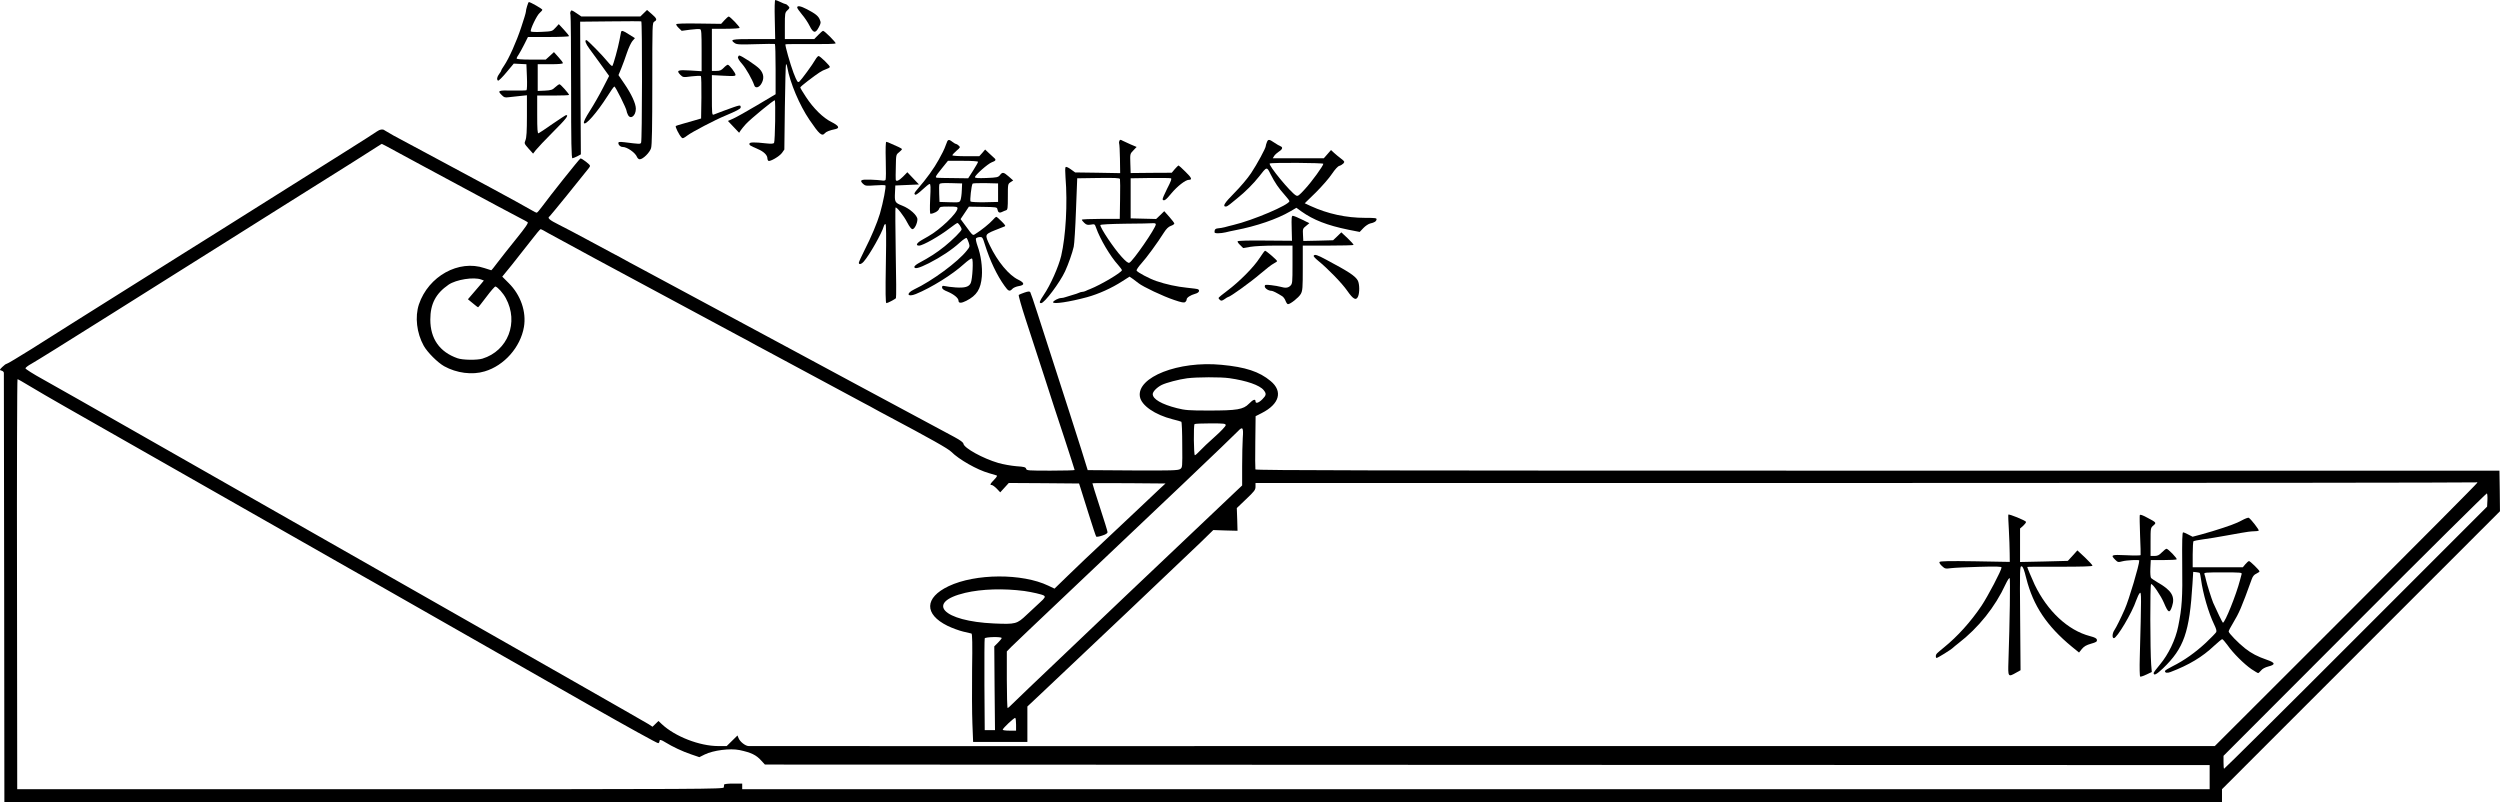 <?xml version="1.0" standalone="no"?>
<!DOCTYPE svg PUBLIC "-//W3C//DTD SVG 20010904//EN"
 "http://www.w3.org/TR/2001/REC-SVG-20010904/DTD/svg10.dtd">
<svg version="1.0" xmlns="http://www.w3.org/2000/svg"
 width="2432.797pt" height="780.5pt" viewBox="0 0 2432.797 780.5"
 preserveAspectRatio="xMidYMid meet">
<g transform="translate(-81.247,904) scale(0.1,-0.1)"
fill="#000000" stroke="none">
<g>
<path d="M8352 8850 l4 -190 -208 0 c-217 0 -237 -4 -185 -40 19 -13 49 -15
202 -10 99 3 183 4 188 2 4 -2 7 -113 7 -246 l0 -243 -180 -107 c-99 -59 -203
-117 -232 -130 l-52 -23 54 -57 55 -58 15 23 c8 12 31 40 50 61 49 53 273 237
282 232 9 -6 3 -398 -7 -414 -6 -9 -25 -11 -79 -5 -114 13 -161 12 -161 -4 0
-15 4 -17 83 -52 57 -24 92 -59 92 -90 0 -10 4 -20 10 -24 16 -10 107 43 132
77 l23 33 5 412 c3 226 8 414 11 418 4 3 10 -11 13 -32 27 -150 118 -366 216
-510 96 -141 121 -163 150 -129 11 14 45 28 103 40 44 10 31 33 -38 68 -82 40
-177 133 -250 245 -30 45 -55 87 -55 92 0 4 33 33 73 63 108 82 136 100 176
114 19 6 37 16 39 22 3 11 -95 107 -110 107 -6 0 -21 -17 -33 -38 -24 -44
-134 -193 -153 -210 -17 -14 -23 -4 -58 85 -30 79 -85 271 -78 277 2 2 111 3
243 2 135 -1 241 1 245 7 5 9 -108 122 -122 122 -5 0 -26 -18 -47 -40 l-39
-40 -143 0 -143 0 0 128 c0 124 1 129 25 152 23 22 24 25 8 42 -9 10 -20 18
-25 18 -5 0 -28 9 -50 20 -23 11 -46 20 -51 20 -6 0 -8 -74 -5 -190z"/>
</g>
<g>
<path d="M5942 8981 c-7 -21 -12 -46 -12 -55 0 -9 -20 -77 -45 -150 -47 -143
-120 -305 -166 -373 -16 -23 -29 -45 -29 -50 0 -4 -9 -19 -20 -33 -21 -27 -26
-55 -11 -65 5 -3 42 33 81 80 l72 86 61 -3 62 -3 5 -123 c3 -70 1 -126 -4
-130 -5 -3 -67 -4 -138 -3 -139 3 -147 -1 -102 -45 21 -22 31 -25 67 -20 23 3
72 8 110 12 l67 7 0 -202 c0 -149 -4 -210 -14 -235 -13 -32 -13 -33 30 -82
l44 -49 27 35 c15 19 91 100 170 179 126 126 153 161 124 161 -4 0 -63 -39
-132 -86 -68 -48 -130 -89 -136 -91 -10 -4 -13 36 -13 181 l0 186 155 0 c85 0
155 3 155 6 0 12 -82 104 -93 104 -6 0 -25 -13 -42 -29 -26 -25 -39 -30 -100
-33 l-70 -3 0 130 0 130 123 0 c84 0 122 4 122 11 0 7 -20 33 -44 59 l-43 48
-40 -37 -40 -36 -142 0 c-95 0 -141 4 -141 11 0 6 8 23 19 37 10 15 35 60 55
100 l36 72 200 0 c110 0 200 4 200 8 0 5 -22 33 -50 63 l-50 54 -32 -35 c-32
-35 -33 -35 -133 -40 -55 -3 -103 -1 -107 4 -10 14 59 159 87 181 14 12 25 25
25 30 0 9 -116 75 -131 75 -3 0 -11 -17 -17 -39z"/>
</g>
<g>
<path d="M8570 8967 c0 -7 21 -37 46 -67 25 -29 59 -79 75 -112 36 -72 57 -75
89 -14 21 39 22 47 10 75 -14 35 -41 57 -125 101 -61 32 -95 38 -95 17z"/>
</g>
<g>
<path d="M6364 8925 c-4 -8 -3 -22 0 -31 3 -9 6 -326 6 -705 0 -542 3 -689 13
-689 6 1 28 9 47 19 l35 19 -4 646 -3 645 293 3 c162 2 297 2 302 0 10 -4 9
-1164 -2 -1181 -9 -14 -10 -14 -163 5 -47 5 -58 4 -58 -8 0 -20 20 -38 42 -38
43 0 123 -56 139 -97 5 -13 17 -23 27 -23 31 0 97 65 110 108 9 28 12 205 12
630 0 581 0 591 20 602 30 16 24 31 -26 74 l-45 39 -33 -32 -32 -31 -288 0
-287 0 -44 30 c-50 34 -54 35 -61 15z"/>
</g>
<g>
<path d="M7862 8843 l-32 -35 -217 3 c-140 2 -218 0 -220 -7 -2 -5 9 -22 25
-37 l28 -27 82 11 c45 6 89 8 97 5 13 -4 15 -38 15 -207 l0 -202 -109 7 c-123
8 -140 1 -98 -42 26 -25 27 -26 109 -15 46 5 86 7 91 3 4 -3 6 -98 5 -210 l-3
-203 -65 -19 c-36 -11 -89 -26 -119 -34 -29 -8 -58 -17 -62 -20 -9 -5 32 -88
56 -112 10 -12 20 -8 57 20 43 33 270 152 368 192 109 46 150 67 150 80 0 29
2 29 -165 -32 -44 -17 -88 -33 -97 -37 -17 -7 -18 6 -18 189 l0 195 115 -6
c97 -5 115 -4 115 9 0 19 -61 98 -75 98 -6 0 -24 -13 -40 -30 -23 -24 -37 -30
-72 -30 l-43 0 0 205 0 205 135 0 c74 0 135 4 135 9 0 13 -94 111 -106 110 -5
0 -24 -16 -42 -36z"/>
</g>
<g>
<path d="M6856 8728 c-2 -7 -9 -42 -15 -78 -14 -75 -60 -242 -70 -252 -3 -4
-23 14 -44 40 -52 64 -197 212 -208 212 -20 0 -7 -36 29 -84 21 -28 63 -85 92
-126 29 -41 64 -89 77 -107 l23 -32 -59 -115 c-32 -63 -89 -163 -126 -221 -46
-72 -65 -111 -60 -122 11 -31 127 101 228 260 32 51 62 94 68 95 9 4 119 -217
119 -238 0 -5 5 -21 12 -35 24 -53 78 -14 78 57 0 50 -43 143 -113 245 l-56
82 28 68 c15 37 40 105 55 151 15 45 39 96 52 112 l25 29 -56 35 c-60 39 -74
43 -79 24z"/>
</g>
<g>
<path d="M7994 8485 c-4 -9 12 -36 40 -67 39 -45 99 -151 119 -210 10 -29 45
-21 67 15 31 51 26 100 -15 145 -29 33 -179 132 -199 132 -4 0 -9 -7 -12 -15z"/>
</g>
<g>
<path d="M4479 7760 c-14 -11 -154 -100 -310 -198 -156 -98 -381 -239 -499
-314 -202 -127 -327 -205 -747 -470 -95 -59 -251 -157 -345 -216 -95 -60 -254
-160 -353 -222 -99 -62 -259 -163 -355 -223 -96 -61 -254 -160 -350 -220 -96
-61 -277 -175 -402 -254 -125 -78 -233 -143 -240 -143 -7 0 -26 -14 -43 -31
-29 -29 -29 -30 -7 -36 12 -3 22 -13 22 -22 0 -9 2 -952 3 -2096 l2 -2080
10790 0 10790 0 0 62 0 63 1353 1353 1352 1352 -2 198 -3 197 -6051 0 c-4844
0 -6053 2 -6055 12 -2 7 -3 127 -1 266 l3 252 59 30 c174 88 208 212 87 312
-110 92 -244 136 -479 158 -417 40 -825 -120 -793 -310 14 -85 145 -176 318
-220 43 -10 81 -22 85 -24 5 -3 9 -104 9 -225 2 -220 2 -221 -21 -236 -20 -13
-85 -15 -461 -13 l-438 3 -62 200 c-35 110 -86 272 -115 360 -82 254 -225 698
-313 970 -33 105 -65 195 -69 202 -7 9 -21 8 -56 -4 -26 -9 -51 -19 -56 -23
-4 -5 26 -111 67 -237 41 -125 121 -370 177 -543 55 -173 146 -451 201 -616
54 -166 99 -304 99 -308 0 -3 -105 -6 -234 -6 -219 0 -234 1 -238 18 -5 16
-19 20 -95 25 -49 4 -129 18 -177 32 -147 43 -331 144 -338 186 -2 14 -29 34
-88 66 -121 64 -893 480 -965 518 -33 18 -296 160 -585 315 -289 155 -556 299
-595 320 -230 124 -873 469 -945 508 -47 24 -98 53 -115 62 -16 10 -75 41
-130 70 -55 30 -170 91 -255 137 -85 46 -201 107 -257 135 -97 48 -118 68 -92
83 8 6 308 375 382 470 17 23 17 24 -27 60 -25 20 -50 35 -55 33 -10 -3 -298
-365 -371 -465 -25 -34 -49 -63 -55 -63 -5 0 -26 10 -45 22 -37 22 -254 142
-400 220 -47 25 -263 141 -480 258 -217 117 -429 230 -470 252 -41 23 -79 45
-84 49 -16 15 -49 10 -77 -11z m225 -214 c94 -51 205 -111 246 -133 696 -375
865 -465 920 -493 36 -18 70 -37 77 -42 9 -7 -21 -51 -110 -161 -68 -84 -149
-187 -181 -229 -32 -43 -60 -78 -63 -78 -2 0 -32 10 -66 21 -250 85 -545 -78
-638 -353 -40 -121 -22 -279 47 -403 36 -64 135 -163 199 -199 121 -67 273
-87 394 -50 190 56 348 235 382 432 25 147 -31 311 -148 427 l-63 63 93 114
c50 63 132 167 182 231 49 64 93 117 98 117 5 0 39 -17 75 -39 37 -21 245
-134 462 -251 217 -117 427 -229 465 -250 235 -127 874 -470 945 -508 47 -24
99 -53 115 -62 17 -9 68 -38 115 -62 47 -25 263 -141 480 -258 217 -117 433
-233 480 -258 47 -24 99 -53 115 -62 17 -9 68 -38 115 -62 429 -228 600 -324
630 -355 75 -75 251 -175 365 -207 33 -9 66 -19 74 -22 11 -3 4 -15 -22 -42
-40 -41 -45 -52 -23 -52 7 0 29 -16 48 -35 l34 -36 42 46 41 45 342 -2 342 -3
13 -40 c7 -22 43 -137 80 -255 37 -118 70 -218 74 -222 3 -4 29 0 58 10 35 11
52 22 52 34 0 9 -34 119 -75 244 -41 125 -73 229 -72 231 2 2 163 2 357 1
l354 -3 -50 -46 c-27 -25 -116 -110 -199 -188 -82 -78 -242 -228 -355 -334
-113 -105 -266 -251 -341 -324 l-135 -131 -61 29 c-253 121 -708 119 -969 -5
-236 -112 -240 -273 -11 -386 45 -22 114 -47 152 -56 39 -9 75 -17 81 -19 8
-2 10 -101 6 -352 -2 -191 -1 -428 3 -525 l7 -178 264 0 264 0 0 173 0 172
133 125 c299 281 1441 1363 1554 1473 l122 119 118 -4 118 -3 -3 110 -4 111
91 87 c81 77 91 90 91 122 l0 35 5929 0 c3261 0 5936 3 5945 6 9 3 16 2 16 -3
0 -6 -575 -584 -1277 -1286 l-1278 -1277 -7120 0 c-3916 -1 -7132 -1 -7147 0
-32 0 -86 43 -99 78 l-10 25 -52 -51 -53 -52 -83 0 c-181 0 -420 93 -548 213
l-33 31 -29 -28 -29 -28 -38 25 c-22 13 -349 201 -729 417 -725 413 -1717 978
-2740 1560 -335 191 -981 559 -1435 817 -454 259 -900 512 -992 563 -93 51
-168 99 -168 106 0 6 26 27 58 44 59 34 291 178 787 490 160 101 439 276 620
390 182 114 418 263 525 330 107 68 290 182 405 255 116 72 291 183 390 245
99 62 277 174 395 248 118 74 231 146 250 159 19 12 36 23 38 23 3 0 81 -42
176 -94z m791 -1226 l26 -10 -28 -34 c-15 -18 -50 -59 -78 -91 l-49 -57 24
-20 c14 -11 35 -28 48 -39 12 -10 24 -19 27 -19 3 0 39 46 82 103 42 56 81
101 87 99 23 -7 75 -65 101 -114 128 -235 20 -512 -228 -588 -52 -16 -194 -14
-243 4 -174 61 -264 190 -264 376 0 153 53 254 178 340 74 50 245 77 317 50z
m7280 -960 c168 -24 296 -68 335 -117 28 -35 25 -50 -14 -89 -36 -36 -66 -44
-66 -19 0 26 -24 17 -64 -24 -55 -56 -115 -66 -391 -66 -194 0 -230 3 -309 23
-150 38 -236 88 -236 137 0 24 40 65 87 89 45 22 166 54 248 65 97 12 326 13
410 1z m-11672 -78 c62 -38 216 -127 342 -199 276 -156 1345 -765 2275 -1295
371 -212 698 -397 725 -412 50 -28 822 -468 2095 -1194 366 -208 671 -377 678
-374 6 2 12 10 12 18 0 20 15 17 58 -10 68 -42 165 -88 248 -116 l82 -28 52
26 c84 41 248 62 339 43 113 -24 163 -48 211 -102 l36 -39 7029 -3 7030 -2 0
-118 0 -117 -7140 0 -7140 0 0 28 0 27 -87 0 c-52 0 -88 -4 -89 -10 -1 -5 -2
-18 -3 -27 -1 -17 -174 -18 -3438 -18 l-3438 0 -2 1995 c-2 1097 1 1995 5
1995 5 0 59 -31 120 -68z m11637 -380 c0 -9 -47 -60 -106 -112 -58 -51 -123
-113 -145 -137 -22 -24 -44 -43 -49 -43 -11 0 -14 292 -3 303 3 4 73 7 155 7
134 0 148 -2 148 -18z m166 -124 c-3 -50 -6 -174 -6 -276 l0 -186 -53 -50
c-465 -440 -928 -879 -1082 -1026 -60 -58 -324 -308 -585 -557 -261 -248 -493
-469 -515 -492 -21 -22 -43 -41 -47 -41 -4 0 -8 124 -8 276 l0 275 43 44 c23
23 253 242 511 486 832 786 1658 1572 1695 1613 46 49 55 37 47 -66z m12112
-606 l-3 -62 -1278 -1278 c-702 -703 -1280 -1276 -1282 -1273 -3 2 -5 32 -5
65 l0 61 1278 1280 c702 704 1281 1277 1285 1274 4 -3 7 -34 5 -67z m-14238
-883 c76 -11 172 -33 190 -44 18 -11 11 -24 -37 -67 -26 -24 -84 -77 -129
-120 -96 -91 -107 -94 -319 -85 -498 22 -671 205 -280 298 161 38 376 44 575
18z m-220 -458 c0 -5 -16 -25 -36 -45 l-36 -36 3 -408 4 -407 -50 0 -50 0 -3
440 c-1 242 0 446 3 453 5 14 165 18 165 3z m140 -842 l0 -59 -65 0 c-36 0
-65 4 -65 9 0 14 113 120 122 115 5 -3 8 -32 8 -65z"/>
<g>
<path d="M20356 4032 c-2 -4 0 -70 5 -147 4 -77 8 -179 8 -226 l1 -87 -339 6
c-249 4 -340 2 -345 -7 -4 -6 6 -23 24 -39 29 -27 34 -28 88 -21 31 4 155 10
275 13 164 5 217 3 217 -6 0 -27 -133 -280 -195 -373 -105 -156 -233 -298
-365 -405 -30 -25 -61 -50 -67 -57 -14 -12 -17 -36 -7 -46 5 -5 148 84 164
102 3 3 25 22 50 41 195 150 358 354 459 574 18 38 35 65 40 60 7 -8 1 -426
-12 -811 -5 -152 -4 -154 75 -109 l43 24 -4 507 c-4 483 -3 507 14 504 14 -3
24 -30 46 -118 67 -265 199 -463 443 -664 l70 -57 28 35 c22 26 44 38 89 51
50 14 59 20 57 37 -2 15 -18 24 -68 37 -214 56 -414 243 -538 501 -26 56 -72
165 -72 172 0 2 143 3 318 2 211 0 317 3 317 10 0 6 -33 42 -73 80 l-74 69
-46 -51 -47 -51 -232 -6 -233 -5 0 163 0 163 31 27 c16 15 29 32 27 38 -5 13
-166 79 -172 70z"/>
</g>
<g>
<path d="M21635 4027 c-2 -6 -1 -95 3 -197 5 -102 6 -188 5 -192 -2 -4 -65 -5
-139 -1 -147 7 -155 3 -108 -44 25 -25 29 -26 70 -15 41 11 164 17 164 8 0
-45 -100 -382 -141 -474 -41 -93 -83 -177 -101 -204 -21 -30 -24 -78 -5 -78
30 0 178 249 217 367 12 34 28 67 36 73 15 13 15 -34 -1 -627 -3 -100 -1 -184
4 -187 4 -3 32 6 61 20 l52 25 -6 72 c-10 134 -12 780 -1 783 16 5 94 -110
125 -182 42 -100 55 -106 79 -35 32 97 -4 157 -144 236 -27 16 -54 34 -60 40
-6 7 -9 48 -7 93 l4 82 122 0 c68 0 126 3 130 7 8 8 -83 103 -99 103 -6 0 -26
-16 -45 -35 -27 -28 -42 -35 -72 -35 l-38 0 0 136 c0 136 0 137 27 160 32 28
31 29 -60 77 -46 25 -69 33 -72 24z"/>
</g>
<g>
<path d="M22628 3976 c-48 -27 -125 -56 -288 -106 -14 -4 -62 -18 -108 -31
l-83 -22 -41 21 c-22 12 -45 22 -51 22 -9 0 -11 -81 -9 -312 4 -325 -2 -420
-39 -603 -26 -130 -95 -273 -178 -372 -34 -40 -61 -77 -61 -82 0 -29 28 -15
92 46 203 196 257 349 286 823 l7 115 30 -3 c16 -2 32 -5 34 -8 2 -2 8 -30 12
-62 19 -140 73 -325 127 -437 20 -41 27 -65 21 -76 -5 -9 -50 -56 -101 -104
-100 -93 -210 -172 -325 -229 -40 -20 -73 -40 -73 -46 0 -18 22 -22 53 -10
181 69 311 147 426 256 38 35 73 64 78 64 6 0 28 -26 51 -57 54 -78 162 -185
233 -234 32 -21 61 -39 66 -39 4 0 16 11 28 25 12 16 39 31 70 39 73 18 70 37
-12 65 -92 32 -149 61 -214 112 -68 54 -159 148 -159 164 0 7 19 44 42 81 61
102 82 149 183 429 10 28 24 44 45 53 16 8 30 17 30 22 0 11 -91 100 -102 100
-5 0 -21 -13 -35 -30 l-25 -30 -244 0 -244 0 0 124 c0 69 4 127 8 130 5 3 42
10 83 16 75 10 138 21 239 39 30 5 93 17 140 25 47 9 103 16 126 16 22 0 43 3
47 6 6 7 -77 114 -97 125 -6 4 -37 -8 -68 -25z m-2 -523 c-3 -10 -10 -37 -16
-60 -36 -140 -146 -413 -166 -413 -4 0 -64 124 -95 195 -15 37 -59 175 -69
219 -5 23 -12 50 -16 59 -6 16 10 17 181 17 173 0 186 -1 181 -17z"/>
</g>
</g>
<g>
<path d="M10020 7638 c-8 -24 -23 -59 -33 -78 -10 -19 -29 -53 -40 -75 -44
-81 -121 -188 -206 -285 -33 -38 -36 -46 -21 -55 6 -3 36 19 68 49 33 31 64
56 71 56 10 0 11 -32 5 -145 -4 -93 -3 -145 3 -145 30 0 76 25 83 46 9 23 14
24 95 24 74 0 85 -2 85 -17 0 -46 -169 -208 -285 -273 -18 -10 -43 -24 -56
-32 -56 -31 -71 -58 -33 -58 37 0 202 94 301 171 35 27 67 49 72 49 11 0 41
-45 41 -62 0 -15 -89 -104 -165 -165 -80 -64 -142 -104 -257 -166 -21 -12 -38
-27 -38 -34 0 -24 45 -13 142 36 118 60 226 132 302 202 32 29 61 48 65 43 5
-5 14 -26 21 -47 11 -35 10 -39 -19 -75 -86 -110 -338 -296 -514 -379 -81 -39
-65 -78 18 -44 151 62 355 189 467 291 40 36 72 58 79 54 15 -9 5 -200 -12
-238 -17 -38 -58 -49 -147 -43 -42 3 -89 9 -104 13 -23 5 -28 3 -28 -13 0 -14
15 -26 56 -42 59 -25 104 -62 104 -87 0 -26 27 -26 76 -1 102 52 141 114 151
237 7 92 -9 207 -42 297 -12 34 -19 67 -15 73 4 6 19 12 35 13 27 2 30 -2 52
-73 49 -156 117 -300 191 -402 37 -53 50 -58 77 -28 9 10 37 22 61 26 60 9 58
32 -4 62 -91 43 -202 176 -278 335 -49 103 -48 106 44 144 42 17 86 34 96 38
17 5 15 11 -24 50 -24 25 -48 45 -52 45 -5 0 -22 -15 -38 -34 -29 -32 -107
-96 -162 -130 -31 -20 -24 -26 -102 80 l-46 62 41 61 40 60 137 -2 c128 -2
137 -3 140 -22 6 -32 19 -40 44 -28 13 6 31 14 41 17 15 5 17 20 17 130 0 124
0 126 26 143 l26 17 -43 38 c-51 44 -61 46 -86 14 -17 -21 -28 -24 -131 -28
-83 -3 -112 -1 -112 8 0 20 126 131 164 145 39 14 44 24 23 42 -7 7 -30 28
-51 47 l-37 35 -28 -33 -29 -32 -131 0 c-73 0 -131 4 -131 9 0 5 18 25 40 44
38 32 39 35 22 50 -10 10 -23 17 -28 17 -5 0 -20 9 -34 20 -36 28 -45 25 -60
-22z m310 -173 c0 -5 -22 -44 -48 -85 l-48 -75 -145 2 c-181 2 -169 1 -169 14
0 6 26 43 59 82 l58 72 147 0 c91 0 146 -4 146 -10z m-158 -277 c-1 -37 -7
-79 -12 -93 -10 -25 -11 -26 -107 -23 l-98 3 -3 79 c-2 44 -1 85 2 93 4 11 29
13 113 11 l108 -3 -3 -67z m353 -23 l0 -90 -129 -3 c-71 -1 -134 2 -139 7 -8
8 8 155 20 174 2 4 59 6 126 5 l122 -3 0 -90z"/>
</g>
<g>
<path d="M11704 7665 c-3 -8 -3 -18 -1 -22 3 -5 7 -72 8 -148 l2 -140 -219 4
-219 3 -43 31 c-25 18 -46 27 -50 21 -5 -5 -5 -49 -1 -99 21 -255 3 -571 -42
-765 -26 -107 -104 -284 -171 -382 -41 -61 -46 -78 -24 -78 32 0 182 200 233
310 32 70 71 180 84 239 6 25 16 186 22 356 l12 310 206 3 c160 2 208 0 210
-10 2 -7 3 -97 1 -200 l-3 -188 -184 0 c-102 0 -185 -4 -185 -8 0 -5 11 -19
24 -31 20 -19 31 -22 63 -17 38 7 39 6 52 -31 37 -107 138 -278 213 -360 21
-24 38 -47 38 -52 0 -21 -206 -143 -310 -184 -14 -5 -33 -13 -42 -18 -10 -5
-25 -9 -33 -9 -8 0 -23 -4 -33 -9 -9 -5 -37 -14 -62 -21 -25 -7 -55 -16 -68
-21 -13 -5 -32 -9 -43 -9 -26 0 -79 -28 -79 -41 0 -21 160 3 330 49 113 31
240 88 345 156 l69 44 31 -21 c16 -11 42 -31 57 -43 42 -34 240 -128 346 -163
73 -25 97 -29 108 -20 8 6 14 17 14 25 0 18 37 42 83 55 35 9 49 31 28 44 -5
3 -54 10 -108 15 -98 10 -205 33 -298 65 -68 23 -186 86 -192 102 -3 7 18 38
46 69 51 56 155 198 220 301 23 36 43 56 67 65 19 6 34 17 34 23 0 5 -22 35
-49 65 l-49 55 -39 -38 -40 -38 -124 3 -124 3 0 195 0 195 190 3 c104 1 195 0
202 -3 10 -3 -1 -32 -37 -101 -27 -53 -47 -101 -44 -105 12 -20 33 -5 85 59
57 69 138 132 170 132 36 0 28 20 -33 79 -34 34 -64 61 -67 61 -3 0 -19 -16
-36 -35 l-30 -36 -200 -1 -200 -2 -3 94 c-3 93 -3 93 29 126 l32 34 -59 25
c-32 14 -67 30 -76 35 -23 13 -28 13 -34 -5z m356 -808 c0 -36 -225 -362 -258
-374 -11 -5 -34 13 -74 57 -74 80 -208 280 -208 310 0 6 98 11 243 13 133 1
254 3 270 5 17 1 27 -3 27 -11z"/>
</g>
<g>
<path d="M13140 7654 c-6 -14 -10 -30 -10 -35 0 -20 -85 -177 -143 -264 -33
-50 -106 -136 -164 -194 -95 -96 -117 -131 -81 -131 7 0 25 10 40 23 14 12 46
38 70 57 78 62 159 144 211 210 79 101 76 101 114 24 42 -82 77 -134 137 -201
25 -28 46 -55 46 -60 0 -36 -355 -187 -545 -232 -27 -7 -66 -16 -85 -22 -19
-5 -48 -10 -65 -11 -23 -2 -31 -9 -33 -25 -3 -20 1 -23 34 -23 20 0 53 4 73 9
20 5 63 15 96 21 204 39 405 108 533 183 l60 35 48 -35 c118 -84 252 -136 456
-178 l112 -22 36 38 c19 20 49 40 65 44 42 9 59 20 63 39 3 14 -10 16 -110 16
-187 0 -365 39 -531 115 l-58 27 109 106 c59 59 130 140 156 180 30 44 57 74
72 78 12 3 30 14 39 23 14 17 13 20 -22 47 -21 15 -51 41 -68 56 l-30 28 -35
-40 -35 -40 -249 0 -248 0 14 23 c8 12 29 31 46 42 35 22 41 42 15 52 -10 4
-37 19 -60 35 -51 35 -61 35 -73 2z m550 -208 c0 -19 -113 -175 -178 -245 -60
-66 -70 -73 -88 -63 -52 28 -275 299 -255 311 15 10 521 7 521 -3z"/>
</g>
<g>
<path d="M9432 7480 c3 -98 2 -184 -2 -191 -5 -6 -19 -9 -36 -5 -16 3 -67 6
-113 8 -93 3 -107 -6 -69 -42 21 -19 30 -20 114 -14 51 4 96 4 102 0 10 -6
-21 -165 -53 -276 -27 -90 -85 -228 -147 -349 -32 -63 -58 -121 -58 -128 0
-21 25 -15 49 13 57 66 176 277 194 343 3 12 10 21 16 21 7 0 9 -114 4 -385
-5 -284 -3 -385 5 -385 12 0 82 37 93 48 4 4 3 203 -2 442 -4 239 -5 437 -2
440 10 10 81 -80 114 -145 22 -42 40 -65 51 -65 20 0 48 57 48 96 0 38 -75
105 -148 133 -71 28 -75 34 -70 131 l3 65 115 5 115 5 -56 59 -57 60 -41 -42
c-42 -42 -70 -53 -72 -29 -1 6 -1 64 1 127 2 114 2 115 31 138 16 13 29 27 29
30 0 4 -15 13 -32 21 -18 8 -51 22 -72 32 -22 11 -44 19 -49 19 -6 0 -8 -70
-5 -180z"/>
</g>
<g>
<path d="M13382 6818 l3 -121 -261 2 c-153 2 -264 -1 -268 -7 -3 -5 8 -22 25
-37 l29 -29 70 12 c39 7 147 12 240 12 l170 0 0 -185 c0 -172 -1 -186 -20
-205 -22 -22 -48 -25 -96 -11 -17 5 -58 12 -92 16 -57 6 -62 5 -62 -12 0 -19
36 -43 65 -43 13 0 51 -19 104 -52 12 -7 27 -28 33 -45 7 -18 17 -33 24 -33
24 0 107 67 125 100 17 31 19 59 19 252 l0 218 243 0 c134 0 247 3 250 6 4 4
-22 33 -56 65 l-62 58 -40 -39 -40 -38 -145 -4 -145 -3 -3 60 c-3 57 -2 61 29
86 l33 27 -73 36 c-40 20 -80 36 -88 36 -12 0 -14 -20 -11 -122z"/>
</g>
<g>
<path d="M13070 6529 c-55 -87 -196 -229 -312 -316 -49 -36 -88 -69 -88 -73 0
-4 7 -13 15 -20 11 -9 20 -8 44 9 16 12 32 21 35 21 18 0 223 148 311 224 55
47 115 94 133 102 17 9 32 19 32 23 0 10 -106 101 -117 101 -4 0 -28 -32 -53
-71z"/>
</g>
<g>
<path d="M13596 6551 c-3 -5 16 -26 42 -47 94 -76 235 -221 285 -294 58 -83
86 -98 105 -55 16 36 15 120 -2 154 -23 44 -88 87 -308 204 -87 47 -112 55
-122 38z"/>
</g>
</g>
</svg>
